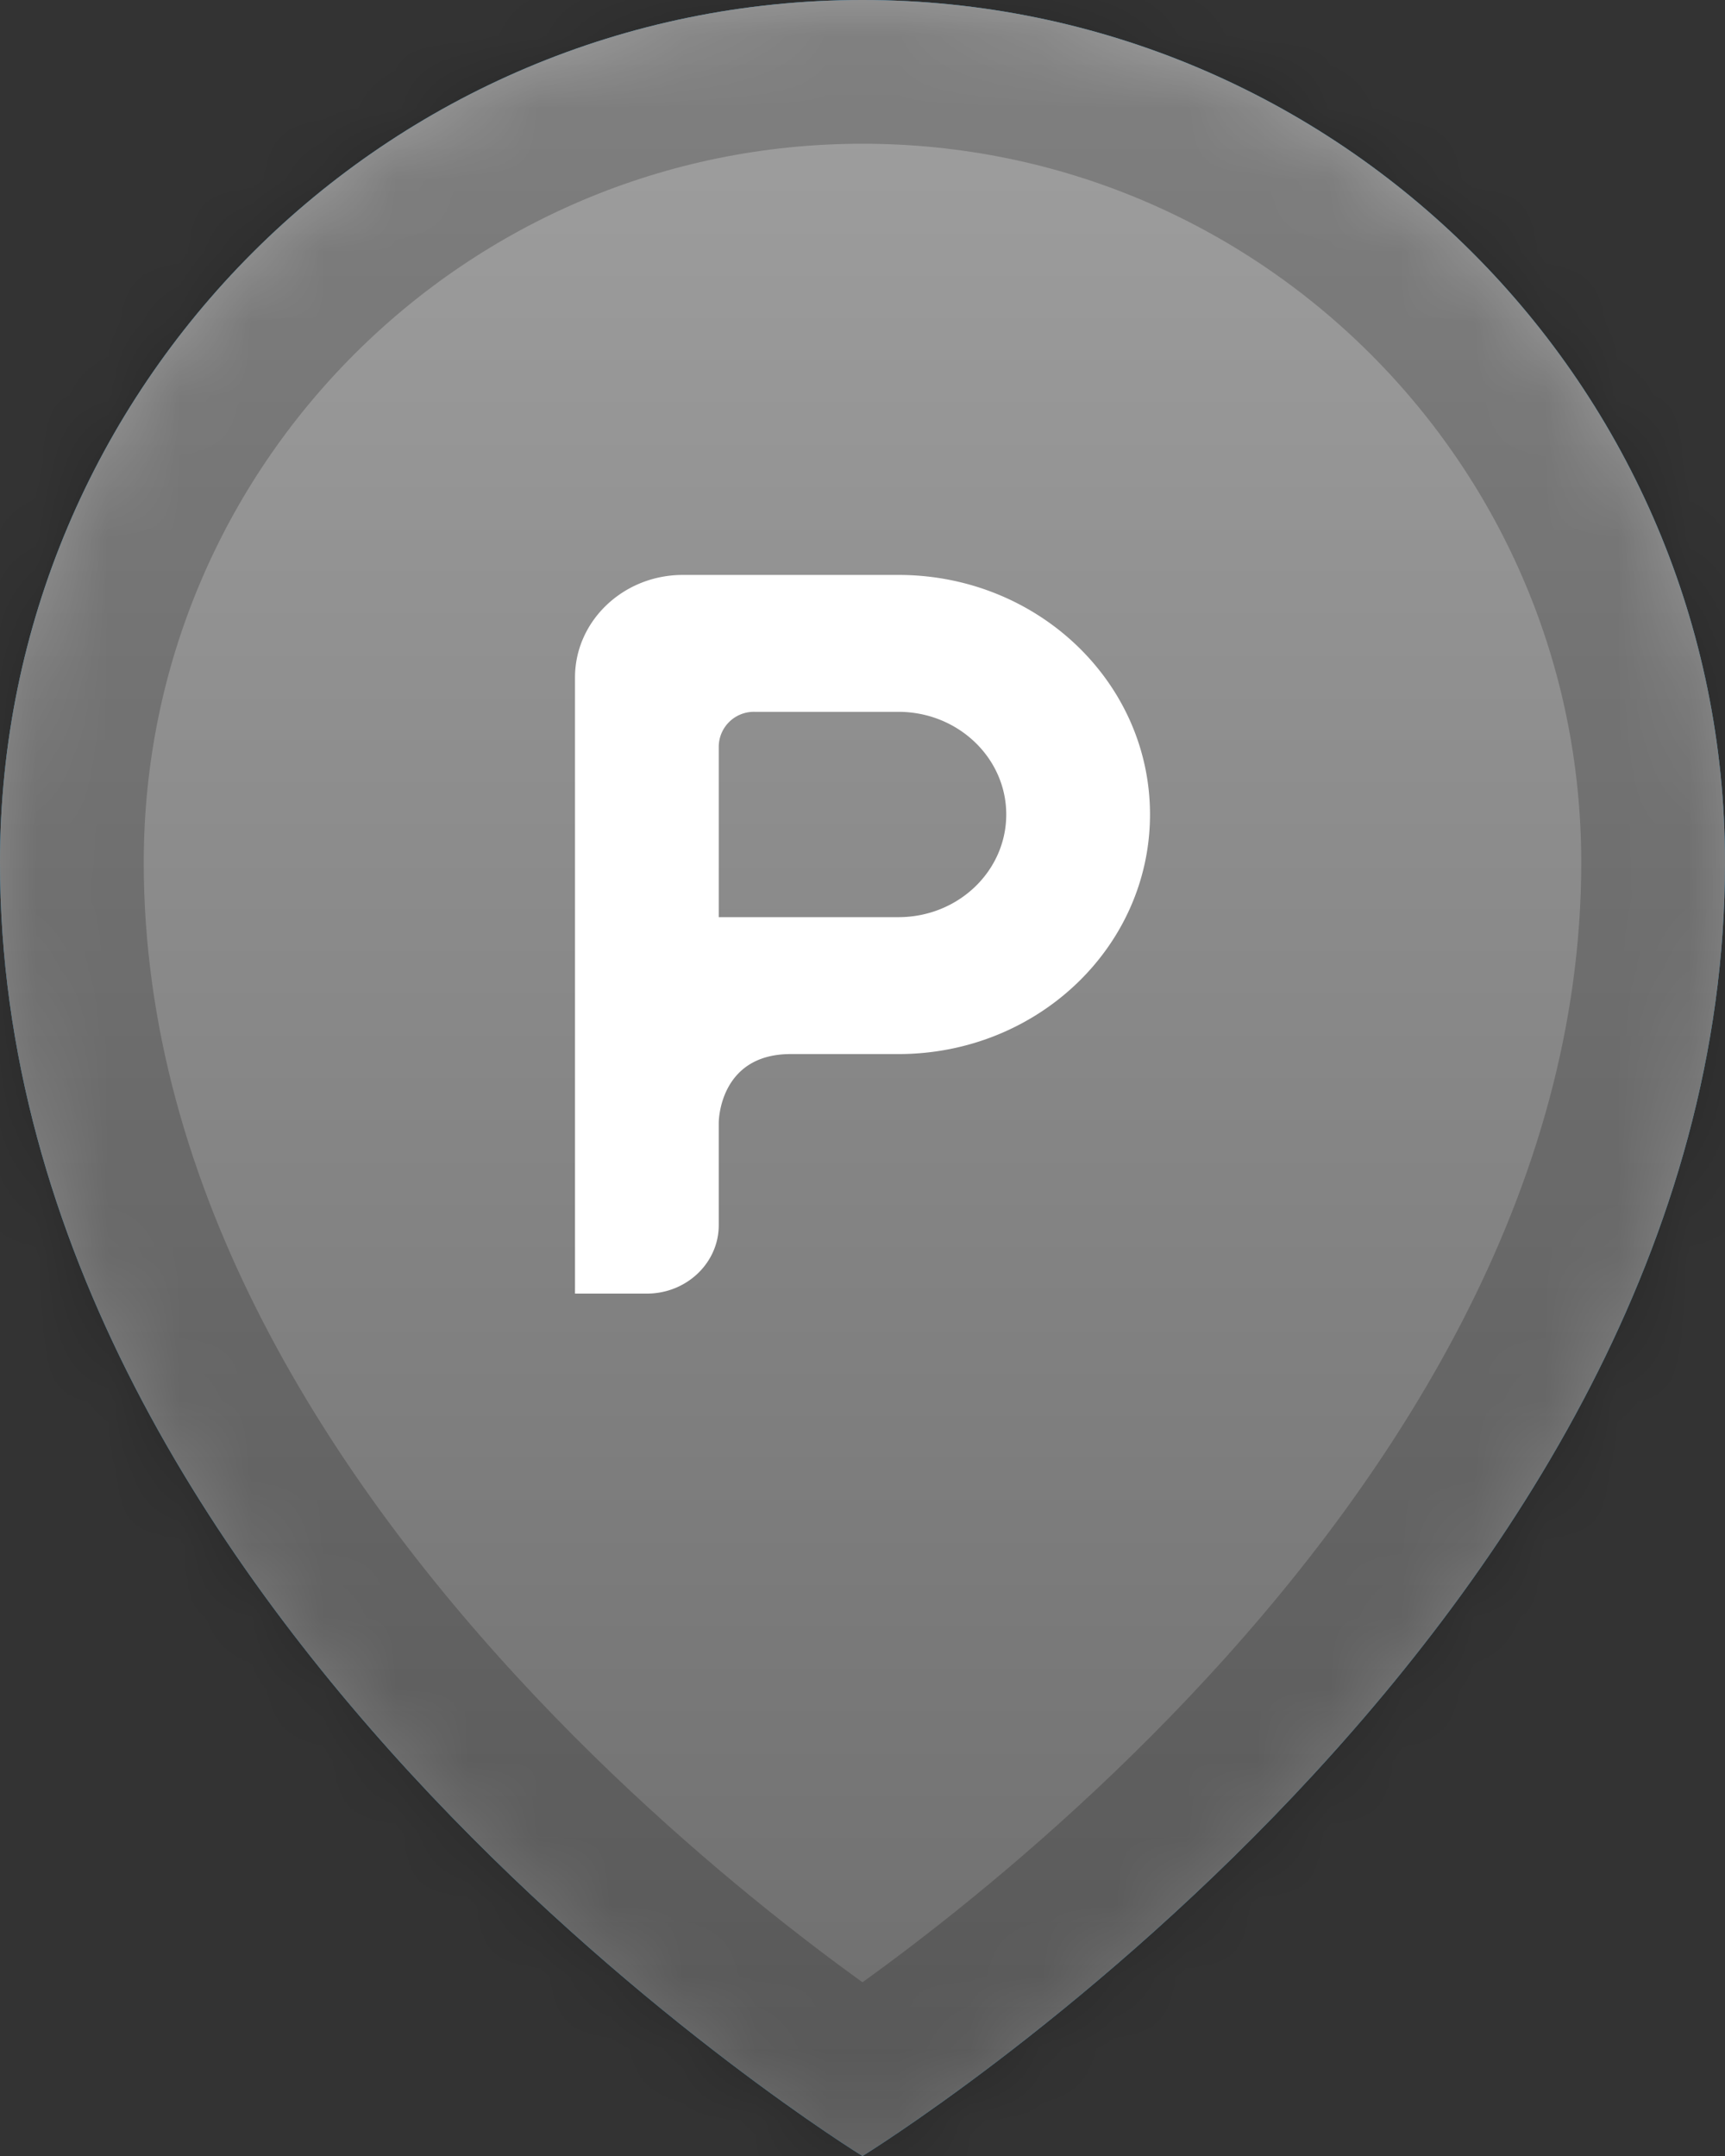 <svg width="24" height="30" viewBox="0 0 24 30" xmlns="http://www.w3.org/2000/svg" xmlns:xlink="http://www.w3.org/1999/xlink"><rect x="0" y="0" width="24" height="30" fill="#333333" stroke="none"/><title>E9784063-C516-464B-B759-E00E75A2CD37</title><defs><linearGradient x1="50%" y1="0%" x2="50%" y2="100%" id="b"><stop stop-color="#FFF" stop-opacity=".5" offset="0%"/><stop stop-opacity=".5" offset="100%"/></linearGradient><path d="M12 30s12-7.373 12-18c0-6.627-5.373-12-12-12S0 5.373 0 12c0 10.627 12 18 12 18z" id="a"/><mask id="c" x="0" y="0" width="24" height="30" fill="#fff"><use xlink:href="#a"/></mask></defs><g fill="none" fill-rule="evenodd"><g><use fill="#28A1DF" xlink:href="#a"/><use fill="#888" xlink:href="#a"/><use fill-opacity=".4" fill="url(#b)" style="mix-blend-mode:soft-light" xlink:href="#a"/><use stroke-opacity=".2" stroke="#000" mask="url(#c)" stroke-width="4" xlink:href="#a"/></g><path d="M12.5 12.762c.83 0 1.5-.64 1.5-1.429 0-.787-.672-1.428-1.5-1.428h-2.001a.488.488 0 0 0-.499.476v6.667c0 .525-.448.952-1 .952H8V9.427C8 8.641 8.672 8 9.5 8h3c1.934 0 3.5 1.492 3.5 3.333 0 1.842-1.567 3.334-3.499 3.334H11c-1 0-1 .952-1 .952v-2.857h2.5z" fill="#FFF" fill-rule="nonzero"/></g></svg>